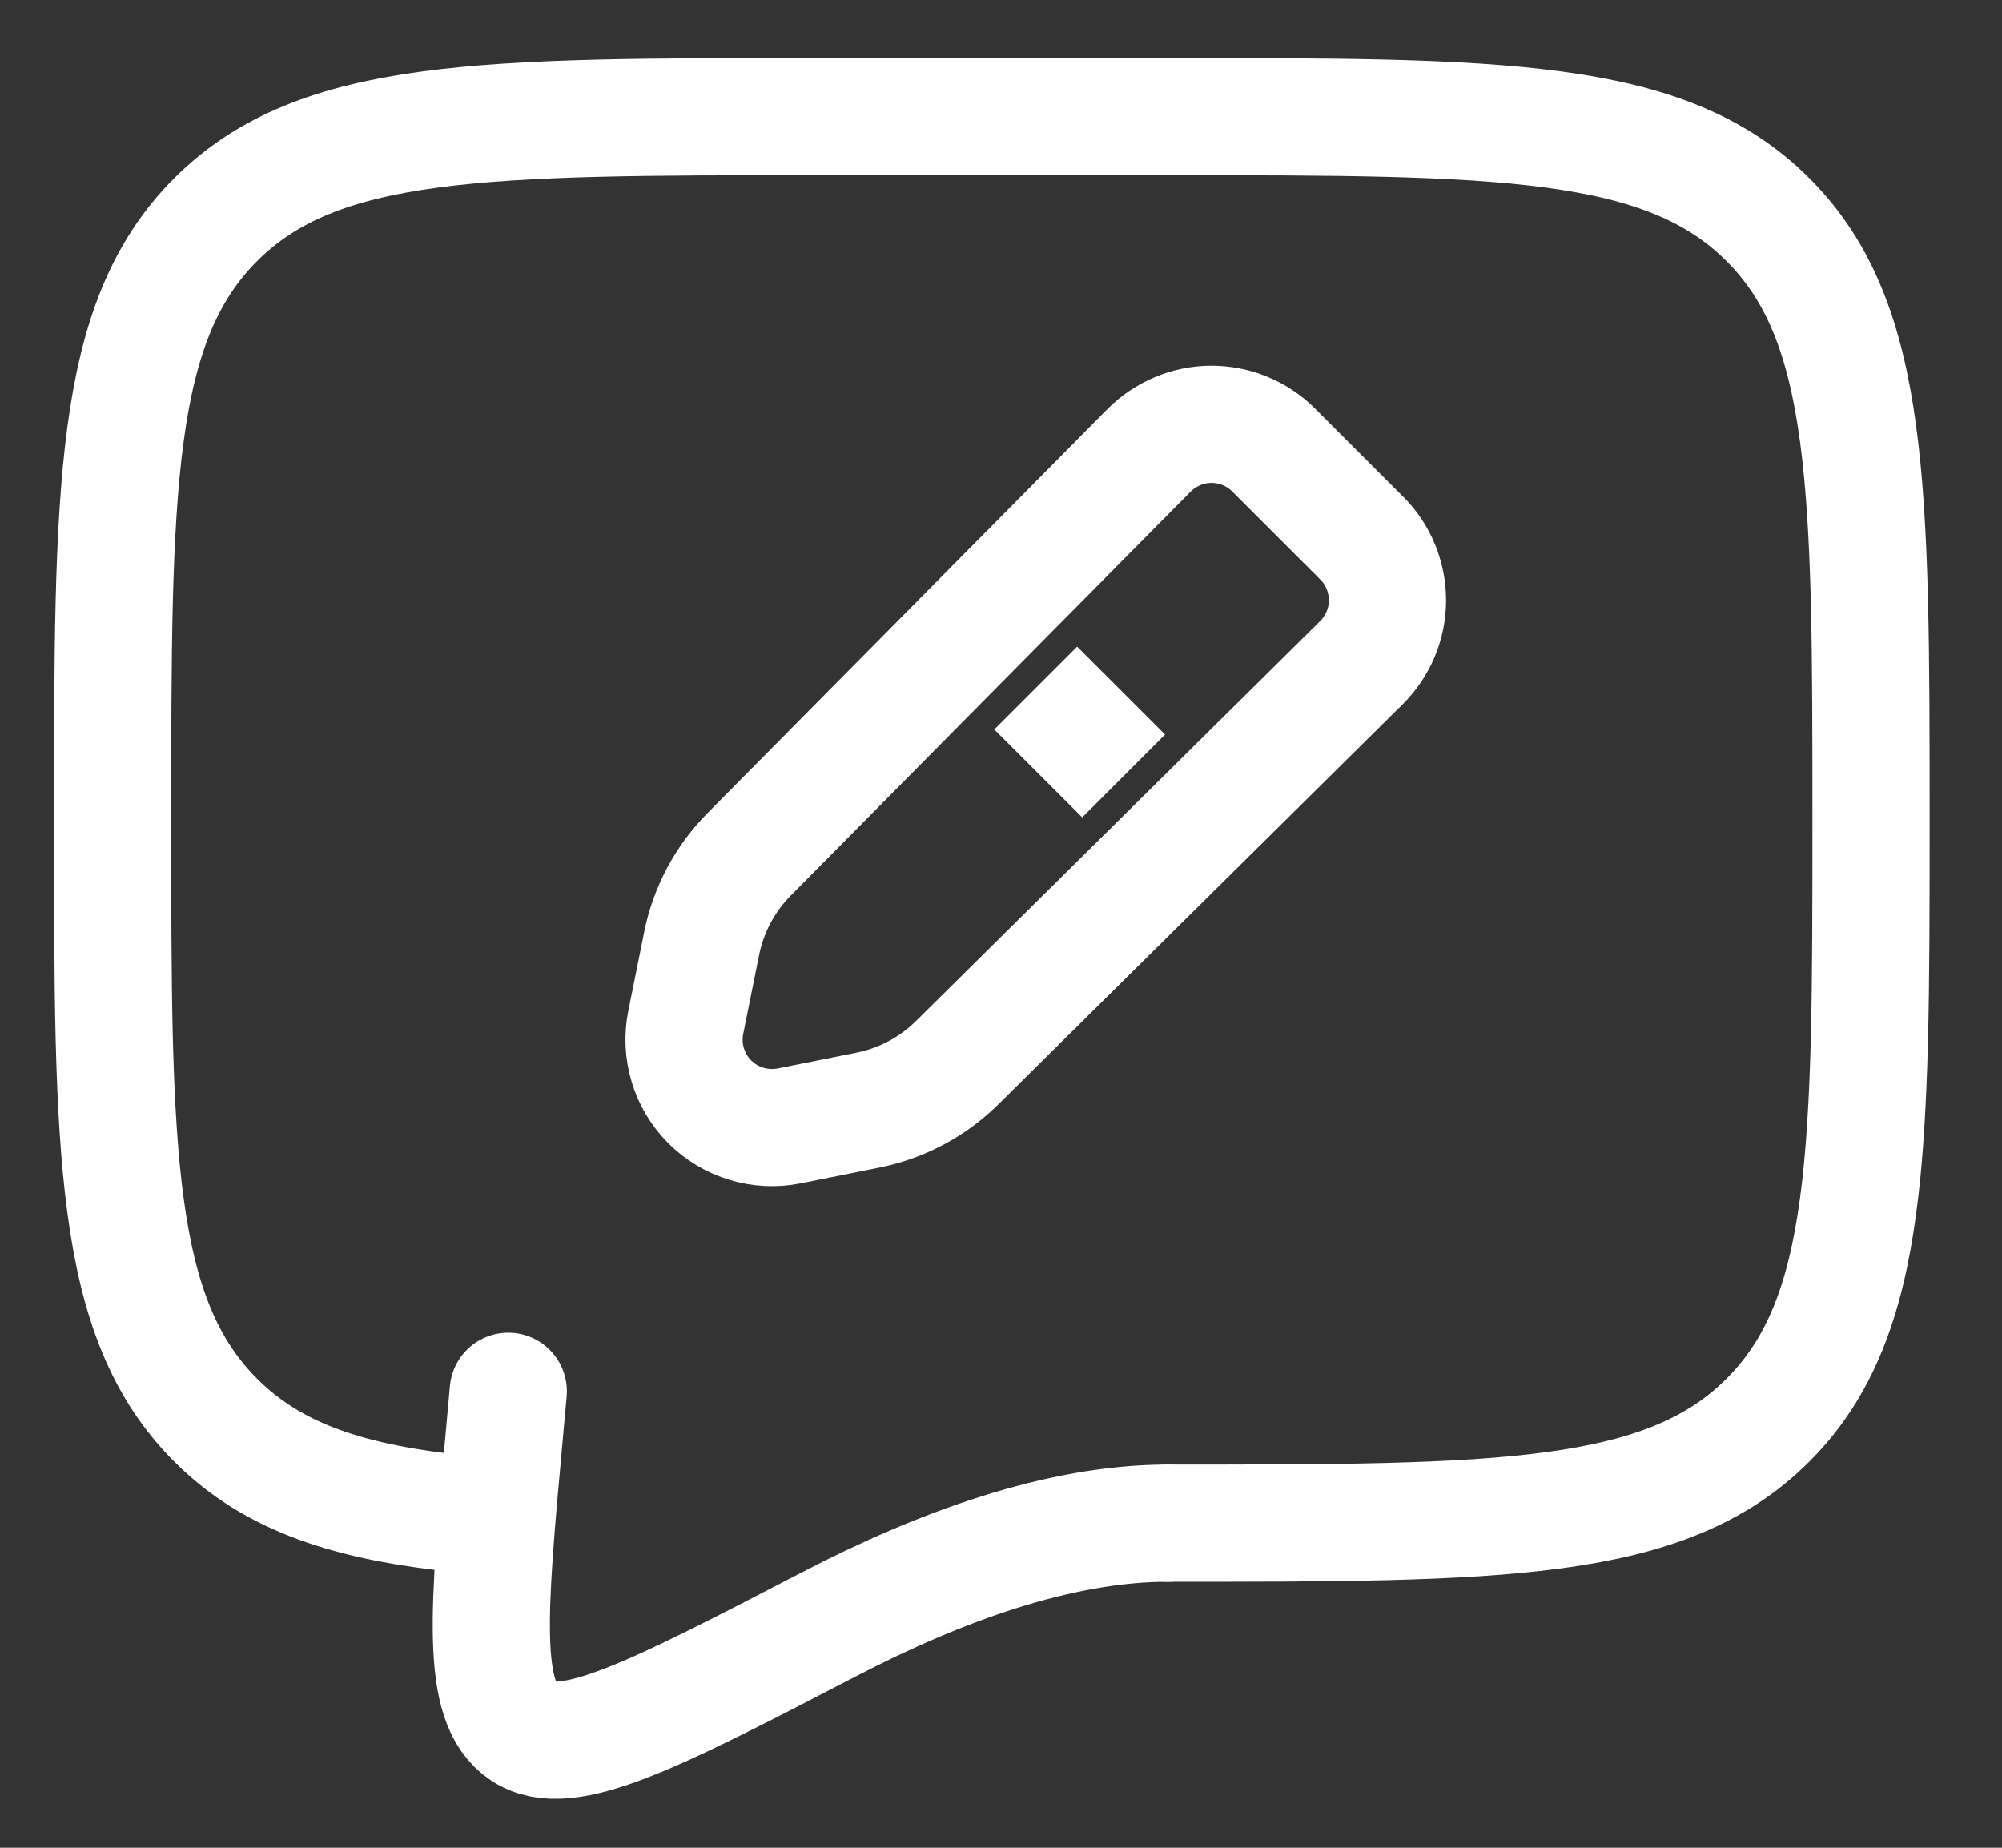 <svg width="26" height="24" viewBox="0 0 26 24" fill="none" xmlns="http://www.w3.org/2000/svg">
<rect x="0" y="0" width="26" height="24" fill="#333333" stroke="none"/>
<path d="M15.164 19.784C19.47 19.784 21.623 19.784 22.96 18.446C24.299 17.109 24.299 14.955 24.299 10.649C24.299 6.344 24.299 4.19 22.96 2.853C21.623 1.515 19.47 1.515 15.164 1.515H10.597C6.291 1.515 4.138 1.515 2.801 2.853C1.463 4.19 1.463 6.344 1.463 10.649C1.463 14.955 1.463 17.109 2.801 18.446C3.546 19.192 4.545 19.522 6.03 19.667" stroke="white" stroke-width="1.522" stroke-linecap="round" stroke-linejoin="round"/>
<path d="M16.542 5.846C16.436 5.74 16.31 5.655 16.171 5.598C16.032 5.54 15.883 5.511 15.732 5.511C15.582 5.511 15.433 5.541 15.294 5.6C15.155 5.658 15.029 5.743 14.923 5.849L9.728 11.098C9.414 11.416 9.199 11.819 9.112 12.257L8.906 13.28C8.869 13.465 8.878 13.655 8.933 13.835C8.987 14.015 9.085 14.179 9.218 14.312C9.351 14.445 9.515 14.543 9.695 14.597C9.875 14.652 10.066 14.661 10.25 14.624L11.273 14.419C11.711 14.331 12.114 14.117 12.432 13.802L17.681 8.607C17.788 8.501 17.872 8.375 17.931 8.236C17.989 8.097 18.019 7.948 18.019 7.798C18.019 7.648 17.99 7.499 17.932 7.359C17.875 7.22 17.791 7.094 17.684 6.988L16.542 5.846V5.846Z" stroke="white" stroke-width="1.522" stroke-linecap="round" stroke-linejoin="round"/>
<path d="M13.451 8.937L14.593 10.079" stroke="white" stroke-width="1.522"/>
<path d="M15.164 19.784C13.753 19.784 12.198 20.355 10.779 21.091C8.497 22.275 7.357 22.868 6.795 22.49C6.233 22.113 6.339 20.943 6.553 18.603L6.601 18.071" stroke="white" stroke-width="1.522" stroke-linecap="round"/>
</svg>
